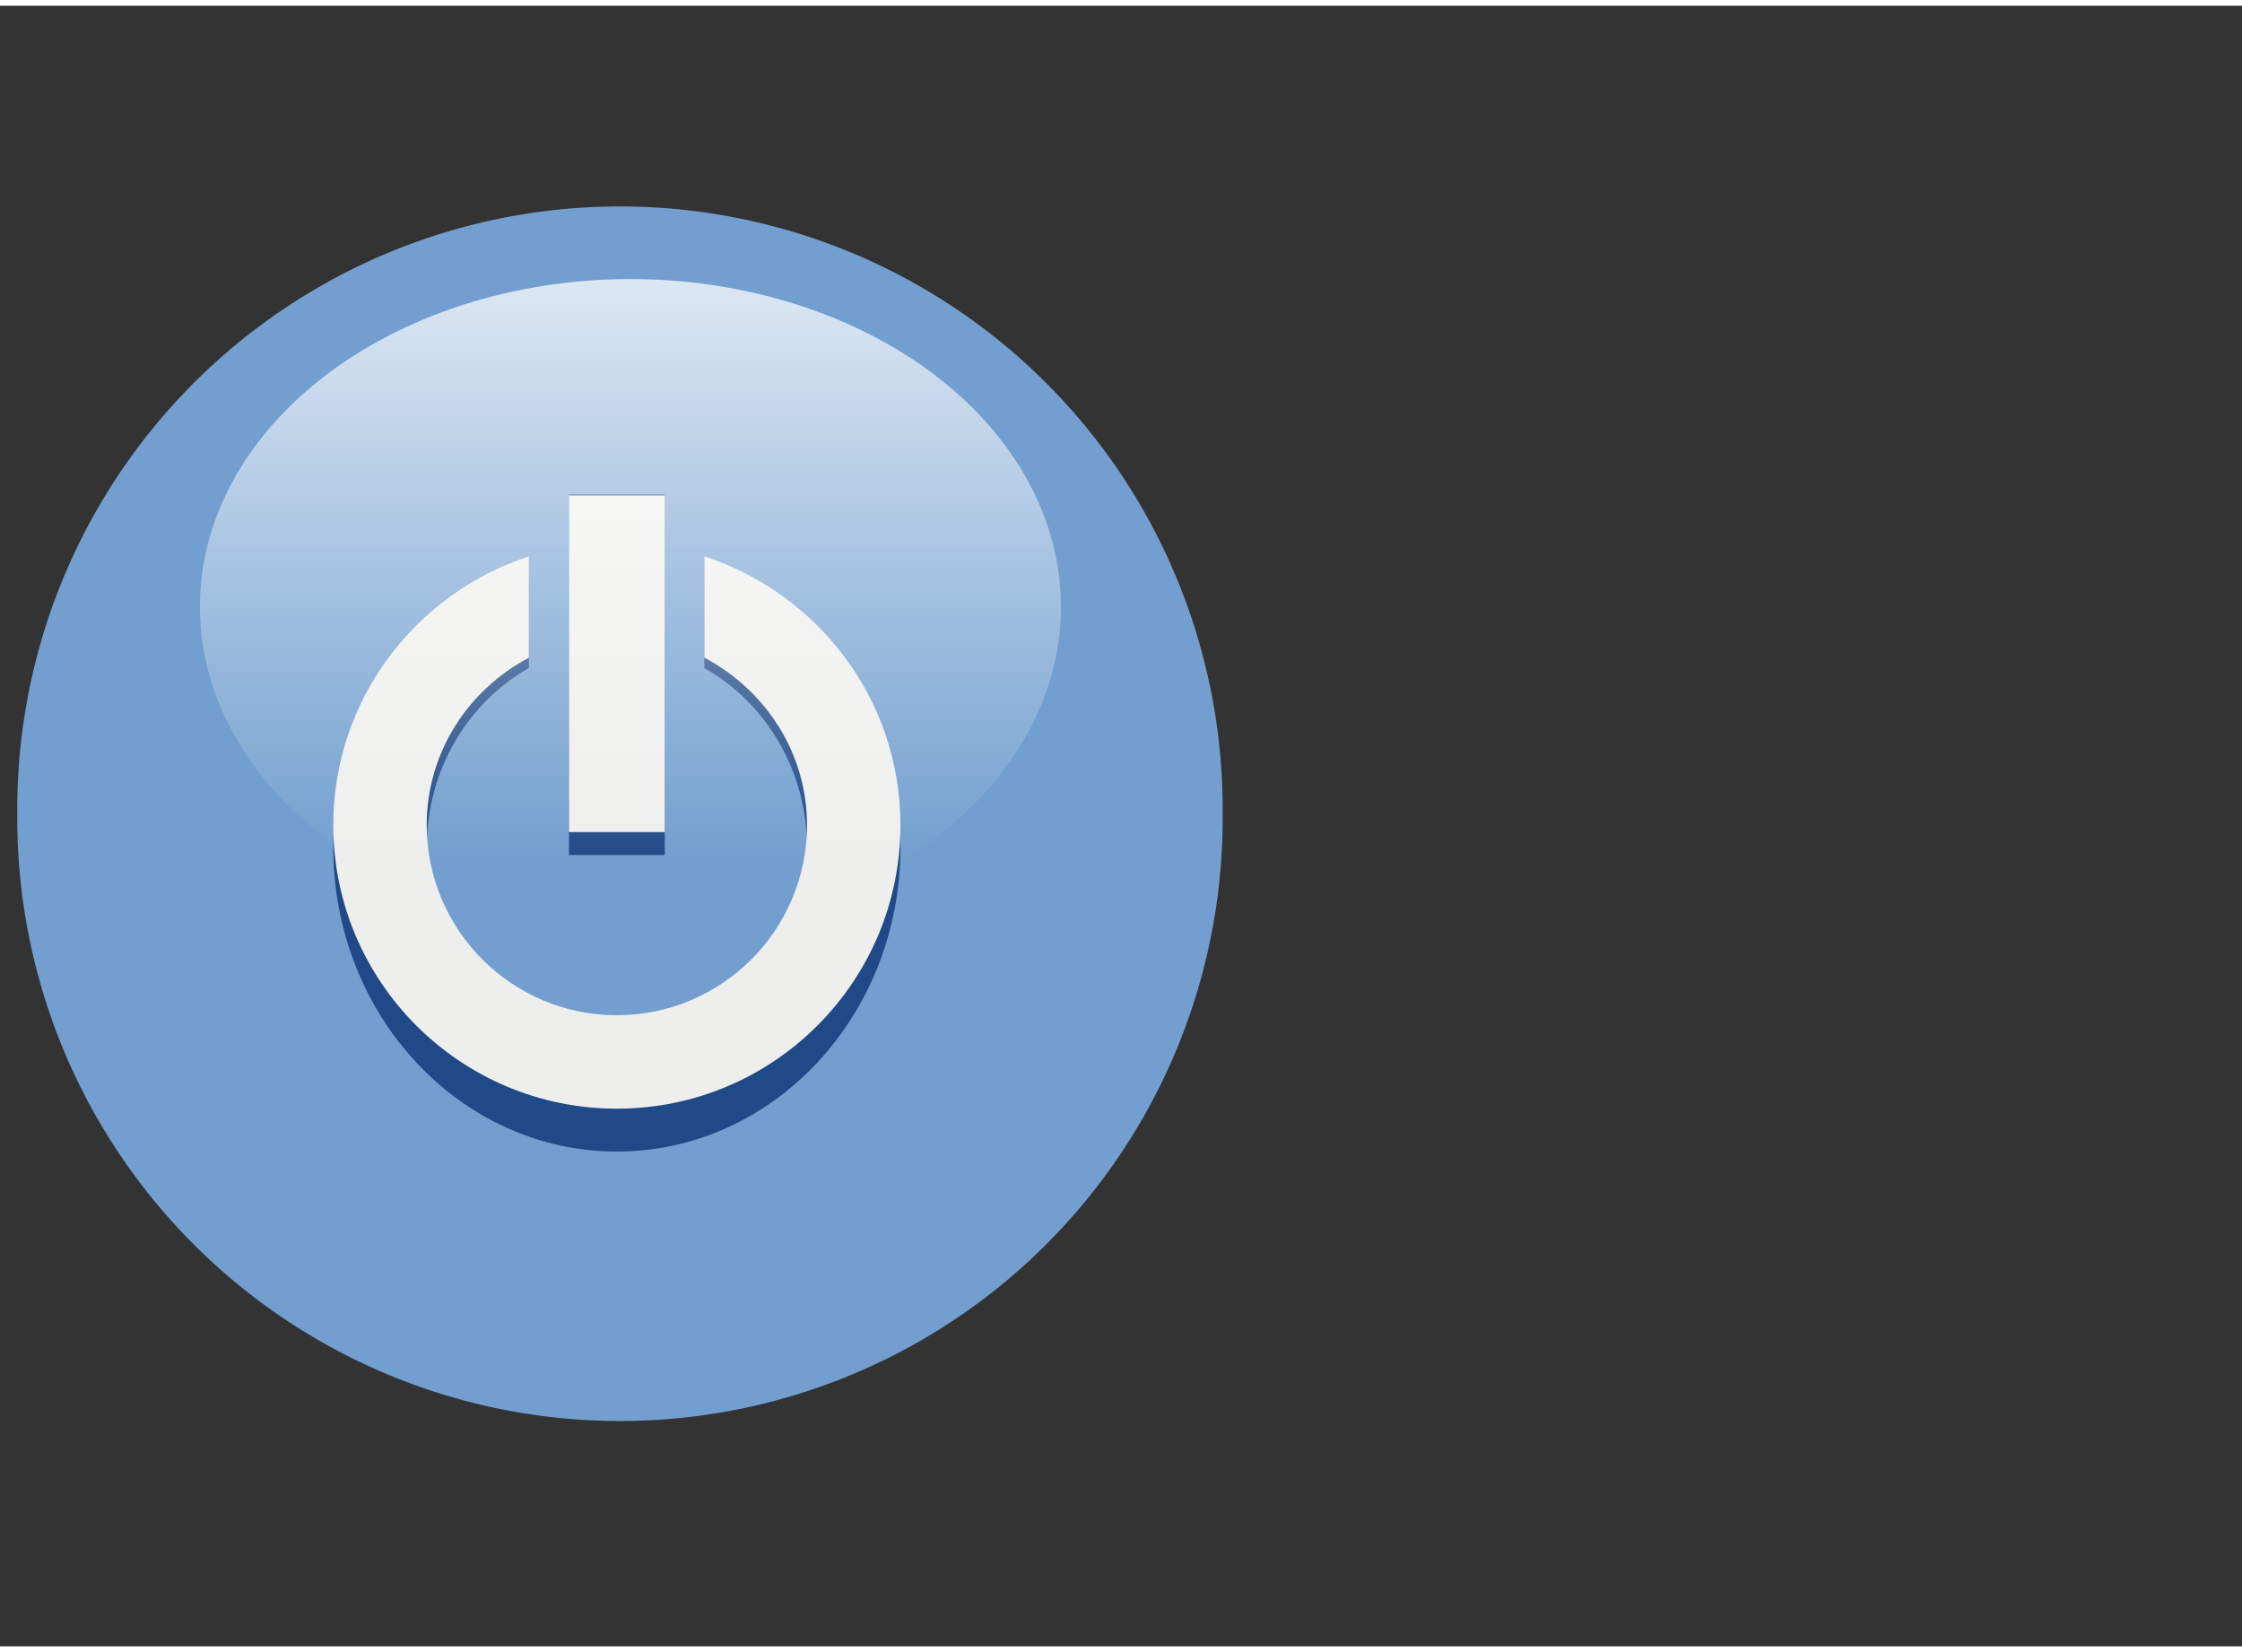 <?xml version="1.0" encoding="UTF-8" standalone="no"?>
<svg
   xmlns:dc="http://purl.org/dc/elements/1.1/"
   xmlns:cc="http://creativecommons.org/ns#"
   xmlns:rdf="http://www.w3.org/1999/02/22-rdf-syntax-ns#"
   xmlns:svg="http://www.w3.org/2000/svg"
   xmlns="http://www.w3.org/2000/svg"
   xmlns:xlink="http://www.w3.org/1999/xlink"
   xmlns:sodipodi="http://sodipodi.sourceforge.net/DTD/sodipodi-0.dtd"
   xmlns:inkscape="http://www.inkscape.org/namespaces/inkscape"
   id="svg2633"
   viewBox="0 0 82 60"
   version="1.0"
   inkscape:version="0.48.4 r9939"
   width="38"
   height="28"
   sodipodi:docname="reboot.svg">
  <rect x="0" y="0" width="82" height="60" fill="#333333" stroke="none"/>
  <sodipodi:namedview
     pagecolor="#ffffff"
     bordercolor="#666666"
     borderopacity="1"
     objecttolerance="10"
     gridtolerance="10"
     guidetolerance="10"
     inkscape:pageopacity="0"
     inkscape:pageshadow="2"
     inkscape:window-width="746"
     inkscape:window-height="537"
     id="namedview3095"
     showgrid="false"
     inkscape:zoom="3.8536585"
     inkscape:cx="41"
     inkscape:cy="30"
     inkscape:window-x="371"
     inkscape:window-y="156"
     inkscape:window-maximized="0"
     inkscape:current-layer="svg2633" />
  <defs
     id="defs2635">
    <linearGradient
       id="linearGradient2243"
       y2="47.547"
       gradientUnits="userSpaceOnUse"
       y1="18.495"
       x2="127.2"
       x1="127.2">
      <stop
         id="stop3259"
         stop-color="#fff"
         offset="0" />
      <stop
         id="stop3261"
         stop-color="#fff"
         stop-opacity="0"
         offset="1" />
    </linearGradient>
  </defs>
  <g
     id="layer1"
     transform="translate(-37.315,-20.92)"
     style="fill-rule:evenodd">
    <path
       id="path3676"
       transform="matrix(0.628,0,0,0.628,-351.35,-520.1)"
       d="m 690.1,908.55 a 35.101,35.101 0 1 1 -70.2,0 35.101,35.101 0 1 1 70.2,0 z"
       inkscape:connector-curvature="0"
       style="fill:#729fcf" />
    <g
       id="g3750"
       transform="matrix(0.582,0,0,0.624,-298.36,-439.03)"
       style="fill:#204a87">
      <path
         id="path3752"
         xlink:href="#path22091"
         transform="matrix(0.935,0,0,0.935,3.101,-64.472)"
         d="m 649.09,892 c -7.61,2.49 -13.15,9.61 -13.15,18.06 0,10.53 8.54,19.06 19.06,19.06 10.52,0 19.06,-8.53 19.06,-19.06 0,-8.46 -5.56,-15.57 -13.18,-18.06 v 6.81 c 4.06,2.14 6.9,6.34 6.9,11.25 0,7.05 -5.73,12.78 -12.78,12.78 -7.05,0 -12.78,-5.73 -12.78,-12.78 0,-4.9 2.81,-9.11 6.87,-11.25 V 892 z"
         inkscape:connector-curvature="0" />
      <path
         id="path3754"
         xlink:href="#path22093"
         transform="matrix(0.935,0,0,0.935,3.101,-64.472)"
         d="m 651.78,887.91 v 22.62 h 6.44 v -22.62 h -6.44 z"
         inkscape:connector-curvature="0" />
    </g>
    <g
       id="g3756"
       transform="matrix(0.582,0,0,0.582,-298.36,-406.82)"
       style="fill:#eeeeec">
      <path
         id="path3758"
         xlink:href="#path22091"
         transform="matrix(0.935,0,0,0.935,3.101,-64.472)"
         d="m 649.09,892 c -7.61,2.49 -13.15,9.61 -13.15,18.06 0,10.53 8.54,19.06 19.06,19.06 10.52,0 19.06,-8.53 19.06,-19.06 0,-8.46 -5.56,-15.57 -13.18,-18.06 v 6.81 c 4.06,2.14 6.9,6.34 6.9,11.25 0,7.05 -5.73,12.78 -12.78,12.78 -7.05,0 -12.78,-5.73 -12.78,-12.78 0,-4.9 2.81,-9.11 6.87,-11.25 V 892 z"
         inkscape:connector-curvature="0" />
      <path
         id="path3760"
         xlink:href="#path22093"
         transform="matrix(0.935,0,0,0.935,3.101,-64.472)"
         d="m 651.78,887.91 v 22.62 h 6.44 v -22.62 h -6.44 z"
         inkscape:connector-curvature="0" />
    </g>
    <path
       id="path3678"
       transform="matrix(0.702,0,0,0.736,-28.922,17.305)"
       d="m 149.63,34.779 a 22.43,16.285 0 1 1 -44.86,0 22.43,16.285 0 1 1 44.86,0 z"
       style="opacity:0.75;fill:url(#linearGradient2243)"
       inkscape:connector-curvature="0" />
  </g>
</svg>
